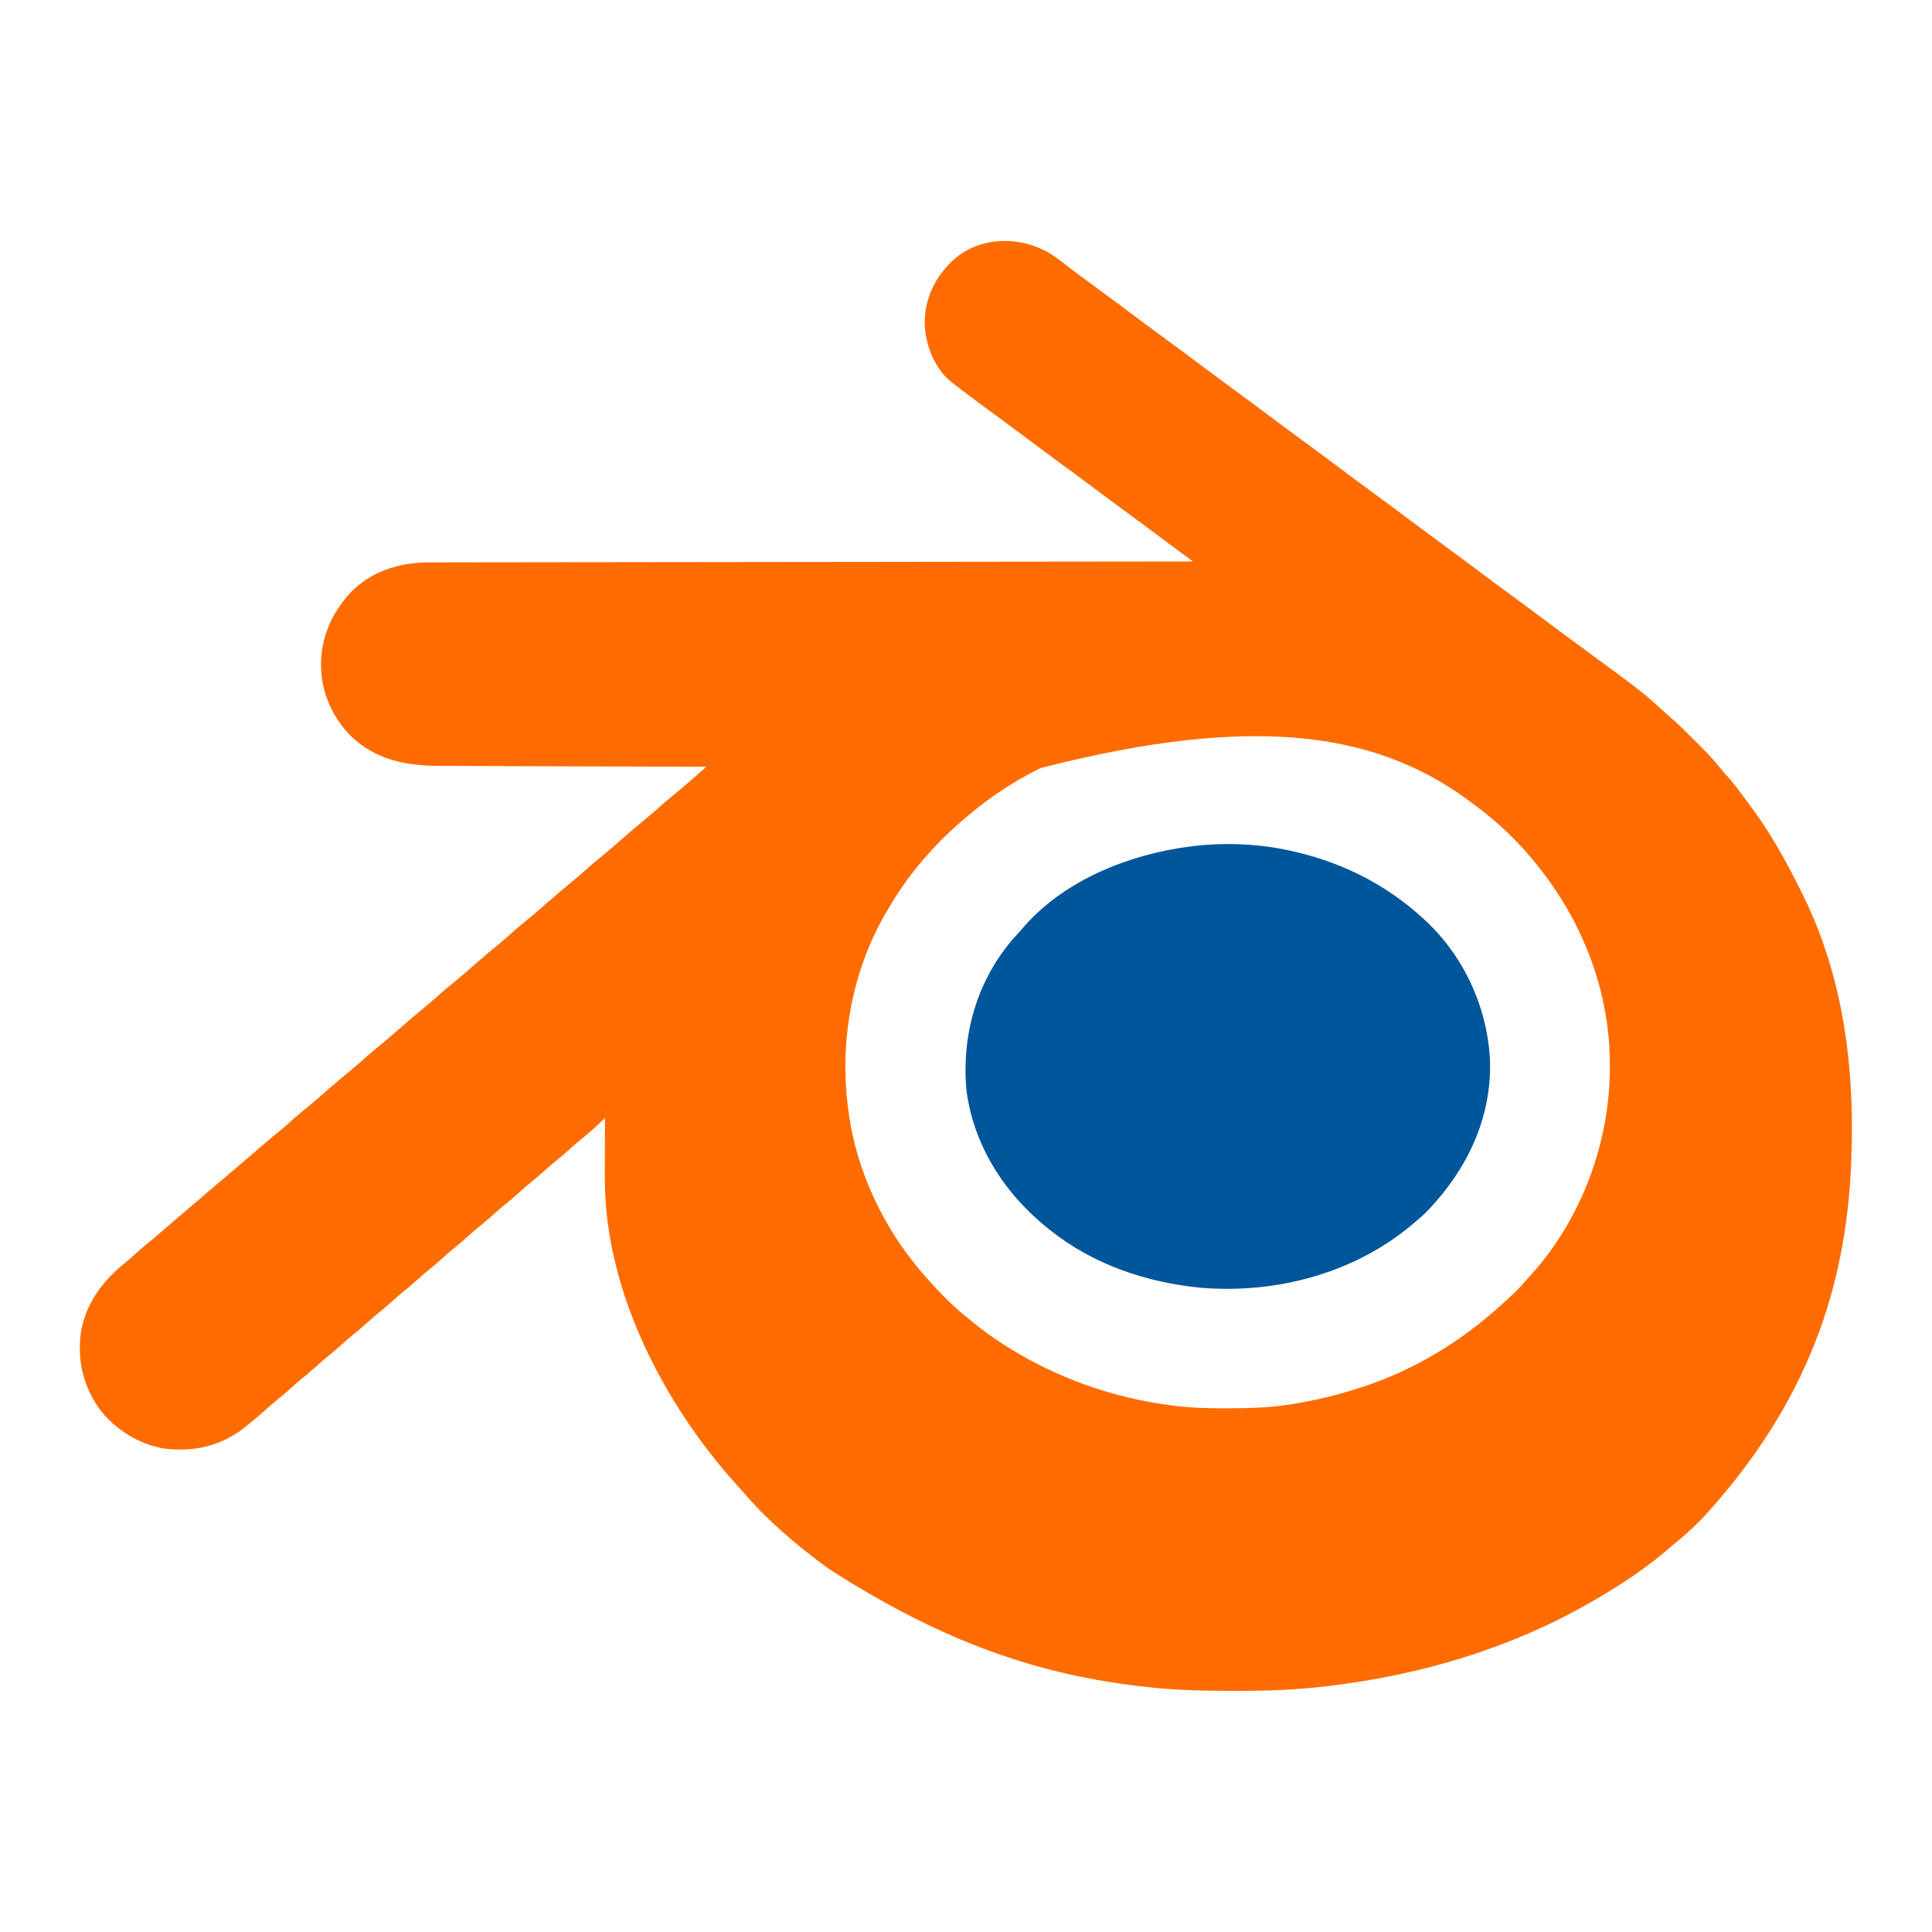 <?xml version="1.0" encoding="UTF-8"?>
<svg version="1.1" xmlns="http://www.w3.org/2000/svg" width="1600" height="1600">
<path d="M0 0 C4.302 3.192 8.542 6.46 12.778 9.738 C16.773 12.806 20.832 15.784 24.895 18.762 C26.47 19.92 28.046 21.079 29.621 22.238 C31.191 23.392 32.762 24.546 34.332 25.699 C44.877 33.445 55.39 41.229 65.849 49.091 C74.632 55.688 83.48 62.196 92.332 68.699 C102.012 75.814 111.68 82.943 121.281 90.165 C130.37 96.994 139.542 103.711 148.704 110.442 C158.457 117.608 168.175 124.819 177.849 132.091 C186.632 138.688 195.479 145.196 204.332 151.699 C214.877 159.445 225.39 167.229 235.849 175.091 C244.632 181.688 253.479 188.196 262.332 194.699 C272.877 202.445 283.39 210.229 293.849 218.091 C302.632 224.688 311.479 231.196 320.332 237.699 C330.877 245.445 341.39 253.229 351.849 261.091 C360.632 267.688 369.48 274.196 378.332 280.699 C388.012 287.814 397.68 294.943 407.281 302.165 C416.37 308.994 425.542 315.711 434.704 322.442 C485.975 360.113 485.975 360.113 503.75 376.363 C505.12 377.602 506.495 378.837 507.905 380.029 C514.547 385.679 520.67 391.851 526.831 398.013 C528.756 399.936 530.69 401.851 532.623 403.766 C538.889 410.003 544.85 416.268 550.337 423.208 C552.294 425.652 554.338 427.975 556.441 430.293 C560.43 434.735 564.032 439.404 567.582 444.199 C568.555 445.509 568.555 445.509 569.547 446.845 C571.481 449.459 573.407 452.078 575.332 454.699 C575.864 455.416 576.396 456.134 576.943 456.873 C592.386 477.756 604.748 500.505 616.332 523.699 C616.735 524.497 617.138 525.295 617.553 526.118 C651.873 594.401 661.508 670.947 658.52 746.387 C658.475 747.505 658.431 748.624 658.386 749.776 C654.264 851.861 623.015 948.23 535.853 1043.364 C534.327 1044.892 532.81 1046.427 531.293 1047.963 C524.964 1054.327 518.36 1060.101 511.332 1065.699 C510.242 1066.622 509.157 1067.552 508.082 1068.492 C488.551 1085.499 466.732 1099.773 444.332 1112.699 C443.671 1113.081 443.01 1113.463 442.33 1113.856 C375.921 1151.996 301.773 1173.848 225.957 1182.949 C224.093 1183.176 224.093 1183.176 222.19 1183.407 C198.045 1186.143 173.892 1187.081 149.612 1187.017 C147.416 1187.012 145.219 1187.009 143.023 1187.006 C120.018 1186.966 97.203 1186.344 74.332 1183.699 C73.58 1183.614 72.827 1183.53 72.052 1183.442 C-10.918 1174.058 -90.747 1148.906 -188.668 1085.699 C-189.796 1084.868 -190.925 1084.037 -192.055 1083.207 C-215.885 1065.571 -239.639 1045.317 -258.934 1022.715 C-260.927 1020.398 -262.984 1018.145 -265.043 1015.887 C-324.922 949.355 -374.113 855.311 -373.766 762.211 C-373.764 760.772 -373.762 759.333 -373.761 757.895 C-373.758 754.155 -373.748 750.415 -373.737 746.675 C-373.726 742.84 -373.722 739.005 -373.717 735.17 C-373.706 727.68 -373.689 720.189 -373.668 712.699 C-374.54 713.511 -375.413 714.323 -376.312 715.159 C-377.479 716.242 -378.646 717.324 -379.812 718.406 C-380.385 718.939 -380.957 719.472 -381.547 720.022 C-385.909 724.062 -390.419 727.832 -395.055 731.555 C-397.666 733.698 -400.172 735.923 -402.668 738.199 C-406.968 742.118 -411.427 745.791 -415.949 749.449 C-418.589 751.634 -421.135 753.891 -423.668 756.199 C-427.968 760.118 -432.427 763.791 -436.949 767.449 C-439.589 769.634 -442.135 771.891 -444.668 774.199 C-448.968 778.118 -453.427 781.791 -457.949 785.449 C-460.589 787.634 -463.135 789.891 -465.668 792.199 C-469.968 796.118 -474.427 799.791 -478.949 803.449 C-481.589 805.634 -484.135 807.891 -486.668 810.199 C-490.968 814.118 -495.427 817.791 -499.949 821.449 C-502.589 823.634 -505.135 825.891 -507.668 828.199 C-511.968 832.118 -516.427 835.791 -520.949 839.449 C-523.589 841.634 -526.135 843.891 -528.668 846.199 C-532.968 850.118 -537.427 853.791 -541.949 857.449 C-544.589 859.634 -547.135 861.891 -549.668 864.199 C-553.968 868.118 -558.427 871.791 -562.949 875.449 C-565.589 877.634 -568.135 879.891 -570.668 882.199 C-574.968 886.118 -579.427 889.791 -583.949 893.449 C-586.589 895.634 -589.135 897.891 -591.668 900.199 C-595.968 904.118 -600.427 907.791 -604.949 911.449 C-607.589 913.634 -610.135 915.891 -612.668 918.199 C-616.968 922.118 -621.427 925.791 -625.949 929.449 C-628.589 931.634 -631.135 933.891 -633.668 936.199 C-637.968 940.118 -642.427 943.791 -646.949 947.449 C-649.589 949.634 -652.135 951.891 -654.668 954.199 C-659.845 958.902 -665.183 963.359 -670.668 967.699 C-671.53 968.391 -672.393 969.084 -673.281 969.797 C-692.215 984.355 -714.502 989.203 -738.046 986.418 C-759.075 983.19 -779.045 970.747 -791.995 953.981 C-806.037 934.498 -811.103 912.004 -807.418 888.41 C-802.568 864.412 -789.136 846.984 -770.457 831.984 C-767.784 829.795 -765.22 827.528 -762.668 825.199 C-759.348 822.176 -755.97 819.274 -752.48 816.449 C-746.042 811.235 -739.816 805.789 -733.569 800.35 C-725.623 793.449 -717.603 786.633 -709.562 779.843 C-705.582 776.48 -701.621 773.094 -697.668 769.699 C-693.183 765.848 -688.685 762.013 -684.168 758.199 C-679.674 754.404 -675.195 750.591 -670.73 746.762 C-670.151 746.265 -669.572 745.768 -668.975 745.257 C-666 742.704 -663.028 740.149 -660.059 737.59 C-654.727 733.001 -649.385 728.44 -643.918 724.012 C-639.536 720.457 -635.351 716.732 -631.18 712.934 C-628.666 710.698 -626.095 708.565 -623.48 706.449 C-619.029 702.845 -614.676 699.146 -610.355 695.387 C-609.722 694.836 -609.088 694.285 -608.436 693.717 C-607.15 692.598 -605.864 691.478 -604.578 690.359 C-597.434 684.15 -590.272 677.971 -582.918 672.012 C-578.536 668.457 -574.351 664.732 -570.18 660.934 C-567.666 658.698 -565.095 656.565 -562.48 654.449 C-558.029 650.845 -553.676 647.146 -549.355 643.387 C-548.722 642.836 -548.088 642.285 -547.436 641.717 C-546.15 640.598 -544.864 639.478 -543.578 638.359 C-536.434 632.15 -529.272 625.971 -521.918 620.012 C-517.536 616.457 -513.351 612.732 -509.18 608.934 C-506.666 606.698 -504.095 604.565 -501.48 602.449 C-497.029 598.845 -492.676 595.146 -488.355 591.387 C-487.722 590.836 -487.088 590.285 -486.436 589.717 C-485.15 588.598 -483.864 587.478 -482.578 586.359 C-475.434 580.15 -468.272 573.971 -460.918 568.012 C-456.536 564.457 -452.351 560.732 -448.18 556.934 C-445.666 554.698 -443.095 552.565 -440.48 550.449 C-436.029 546.845 -431.676 543.146 -427.355 539.387 C-426.722 538.836 -426.088 538.285 -425.436 537.717 C-424.15 536.598 -422.864 535.478 -421.578 534.359 C-414.434 528.15 -407.272 521.971 -399.918 516.012 C-395.536 512.457 -391.351 508.732 -387.18 504.934 C-384.666 502.698 -382.095 500.565 -379.48 498.449 C-375.029 494.845 -370.676 491.146 -366.355 487.387 C-365.405 486.56 -365.405 486.56 -364.436 485.717 C-363.15 484.598 -361.864 483.478 -360.578 482.359 C-353.434 476.15 -346.272 469.971 -338.918 464.012 C-334.536 460.457 -330.351 456.732 -326.18 452.934 C-323.666 450.698 -321.095 448.565 -318.48 446.449 C-309.936 439.531 -301.71 432.237 -293.438 424.999 C-292.729 424.378 -292.02 423.757 -291.289 423.118 C-290.754 422.65 -290.219 422.181 -289.668 421.699 C-290.886 421.696 -292.104 421.693 -293.359 421.689 C-322.32 421.61 -351.282 421.521 -380.244 421.419 C-383.814 421.407 -387.385 421.394 -390.956 421.382 C-391.667 421.379 -392.377 421.377 -393.11 421.374 C-404.594 421.335 -416.078 421.302 -427.562 421.272 C-439.361 421.241 -451.159 421.202 -462.958 421.156 C-469.579 421.131 -476.199 421.109 -482.82 421.096 C-489.061 421.083 -495.301 421.061 -501.541 421.032 C-503.823 421.023 -506.105 421.017 -508.387 421.015 C-537.246 420.984 -562.527 416.815 -584.179 396.195 C-598.376 381.929 -607.798 361.9 -608.668 341.699 C-608.708 340.949 -608.748 340.199 -608.789 339.426 C-609.445 315.58 -600.122 294.251 -584.031 277.093 C-567.247 259.925 -544.619 252.823 -521.116 252.463 C-515.268 252.416 -509.421 252.416 -503.574 252.421 C-500.909 252.416 -498.245 252.41 -495.581 252.403 C-489.803 252.39 -484.025 252.384 -478.247 252.383 C-469.655 252.382 -461.064 252.369 -452.472 252.354 C-438.017 252.329 -423.562 252.313 -409.107 252.303 C-394.8 252.292 -380.493 252.277 -366.187 252.257 C-365.296 252.256 -364.406 252.255 -363.488 252.253 C-358.966 252.247 -354.443 252.241 -349.921 252.234 C-317.912 252.189 -285.902 252.152 -253.893 252.121 C-222.801 252.091 -191.71 252.057 -160.618 252.017 C-159.659 252.015 -158.7 252.014 -157.713 252.013 C-148.083 252.001 -138.454 251.988 -128.825 251.976 C-109.21 251.95 -89.595 251.925 -69.98 251.901 C-68.627 251.899 -68.627 251.899 -67.247 251.897 C-7.054 251.822 53.139 251.759 113.332 251.699 C112.798 251.307 112.265 250.914 111.715 250.509 C109.254 248.698 106.793 246.886 104.332 245.074 C103.493 244.457 102.654 243.839 101.789 243.203 C96.617 239.394 91.464 235.562 86.332 231.699 C77.38 224.968 68.357 218.333 59.332 211.699 C49.652 204.584 39.984 197.455 30.383 190.233 C21.294 183.405 12.122 176.687 2.96 169.957 C-6.793 162.79 -16.51 155.579 -26.185 148.307 C-35.784 141.098 -45.456 133.99 -55.135 126.889 C-65.067 119.603 -74.969 112.294 -84.668 104.699 C-85.529 104.039 -86.39 103.379 -87.277 102.699 C-99.931 92.113 -107.197 74.882 -108.668 58.699 C-110.047 40.744 -103.94 23.283 -92.367 9.578 C-91.806 8.958 -91.246 8.338 -90.668 7.699 C-89.873 6.785 -89.873 6.785 -89.062 5.852 C-65.812 -19.276 -26.471 -19.139 0 0 Z M-12.668 422.699 C-13.452 423.084 -14.236 423.469 -15.044 423.866 C-39.245 435.898 -61.625 451.606 -81.668 469.699 C-82.276 470.245 -82.884 470.792 -83.51 471.354 C-105.302 491.03 -123.804 513.346 -138.668 538.699 C-139.049 539.337 -139.43 539.976 -139.823 540.633 C-174.604 599.138 -182.922 670.733 -166.289 736.266 C-155.393 777.125 -134.877 814.287 -106.668 845.699 C-106.207 846.217 -105.746 846.734 -105.271 847.268 C-95.119 858.636 -84.646 869.246 -72.668 878.699 C-71.501 879.654 -70.336 880.611 -69.172 881.57 C-60.684 888.529 -51.948 894.84 -42.668 900.699 C-42.092 901.066 -41.516 901.432 -40.922 901.81 C0.703 928.109 47.535 944.527 96.332 950.699 C97.021 950.786 97.711 950.874 98.421 950.963 C112.565 952.699 126.593 953.062 140.832 953.012 C141.931 953.01 143.03 953.007 144.163 953.005 C161.058 952.952 177.629 952.468 194.332 949.699 C195.574 949.495 196.815 949.291 198.094 949.081 C215.514 946.159 232.522 942.151 249.332 936.699 C250.177 936.43 251.022 936.161 251.893 935.884 C295.955 921.736 335.314 897.886 369.332 866.699 C370.422 865.715 371.511 864.73 372.602 863.746 C377.904 858.937 383.084 854.166 387.68 848.66 C389.555 846.435 391.536 844.328 393.52 842.199 C435.228 795.817 458.527 732.687 458.582 670.574 C458.583 669.881 458.583 669.187 458.584 668.473 C458.493 608.949 437.087 552.161 400.332 505.699 C399.636 504.807 398.94 503.915 398.223 502.996 C384.212 485.404 368.04 469.576 350.099 456.033 C348.928 455.149 347.76 454.26 346.597 453.365 C270.776 395.107 170.588 375.681 -12.668 422.699 Z " fill="#FE6C00" transform="translate(874.668,213.301)"/>
<path d="M0 0 C1.035 0.199 2.071 0.397 3.138 0.602 C46.435 9.216 85.498 28.006 118 58 C118.761 58.701 118.761 58.701 119.538 59.417 C151.808 89.52 171.087 132.066 173 176 C174.089 223.469 153.953 265.309 121.758 299.18 C118.323 302.692 114.812 305.906 111 309 C109.948 309.888 108.896 310.776 107.844 311.664 C59.745 351.745 -4.17 368.467 -66.043 363.504 C-111.179 359.214 -155.262 344.453 -191 316 C-191.81 315.361 -191.81 315.361 -192.636 314.71 C-229.063 285.741 -255.228 245.221 -260.802 198.462 C-264.425 153.508 -252.013 109.839 -222.617 75.191 C-221.118 73.522 -219.605 71.867 -218.074 70.227 C-216.187 68.2 -214.404 66.121 -212.625 64 C-178.77 25.451 -124.851 4.19 -75 -2 C-74.317 -2.094 -73.635 -2.189 -72.931 -2.286 C-49.387 -5.15 -23.238 -4.47 0 0 Z " fill="#00569A" transform="translate(1061,703)"/>
</svg>
